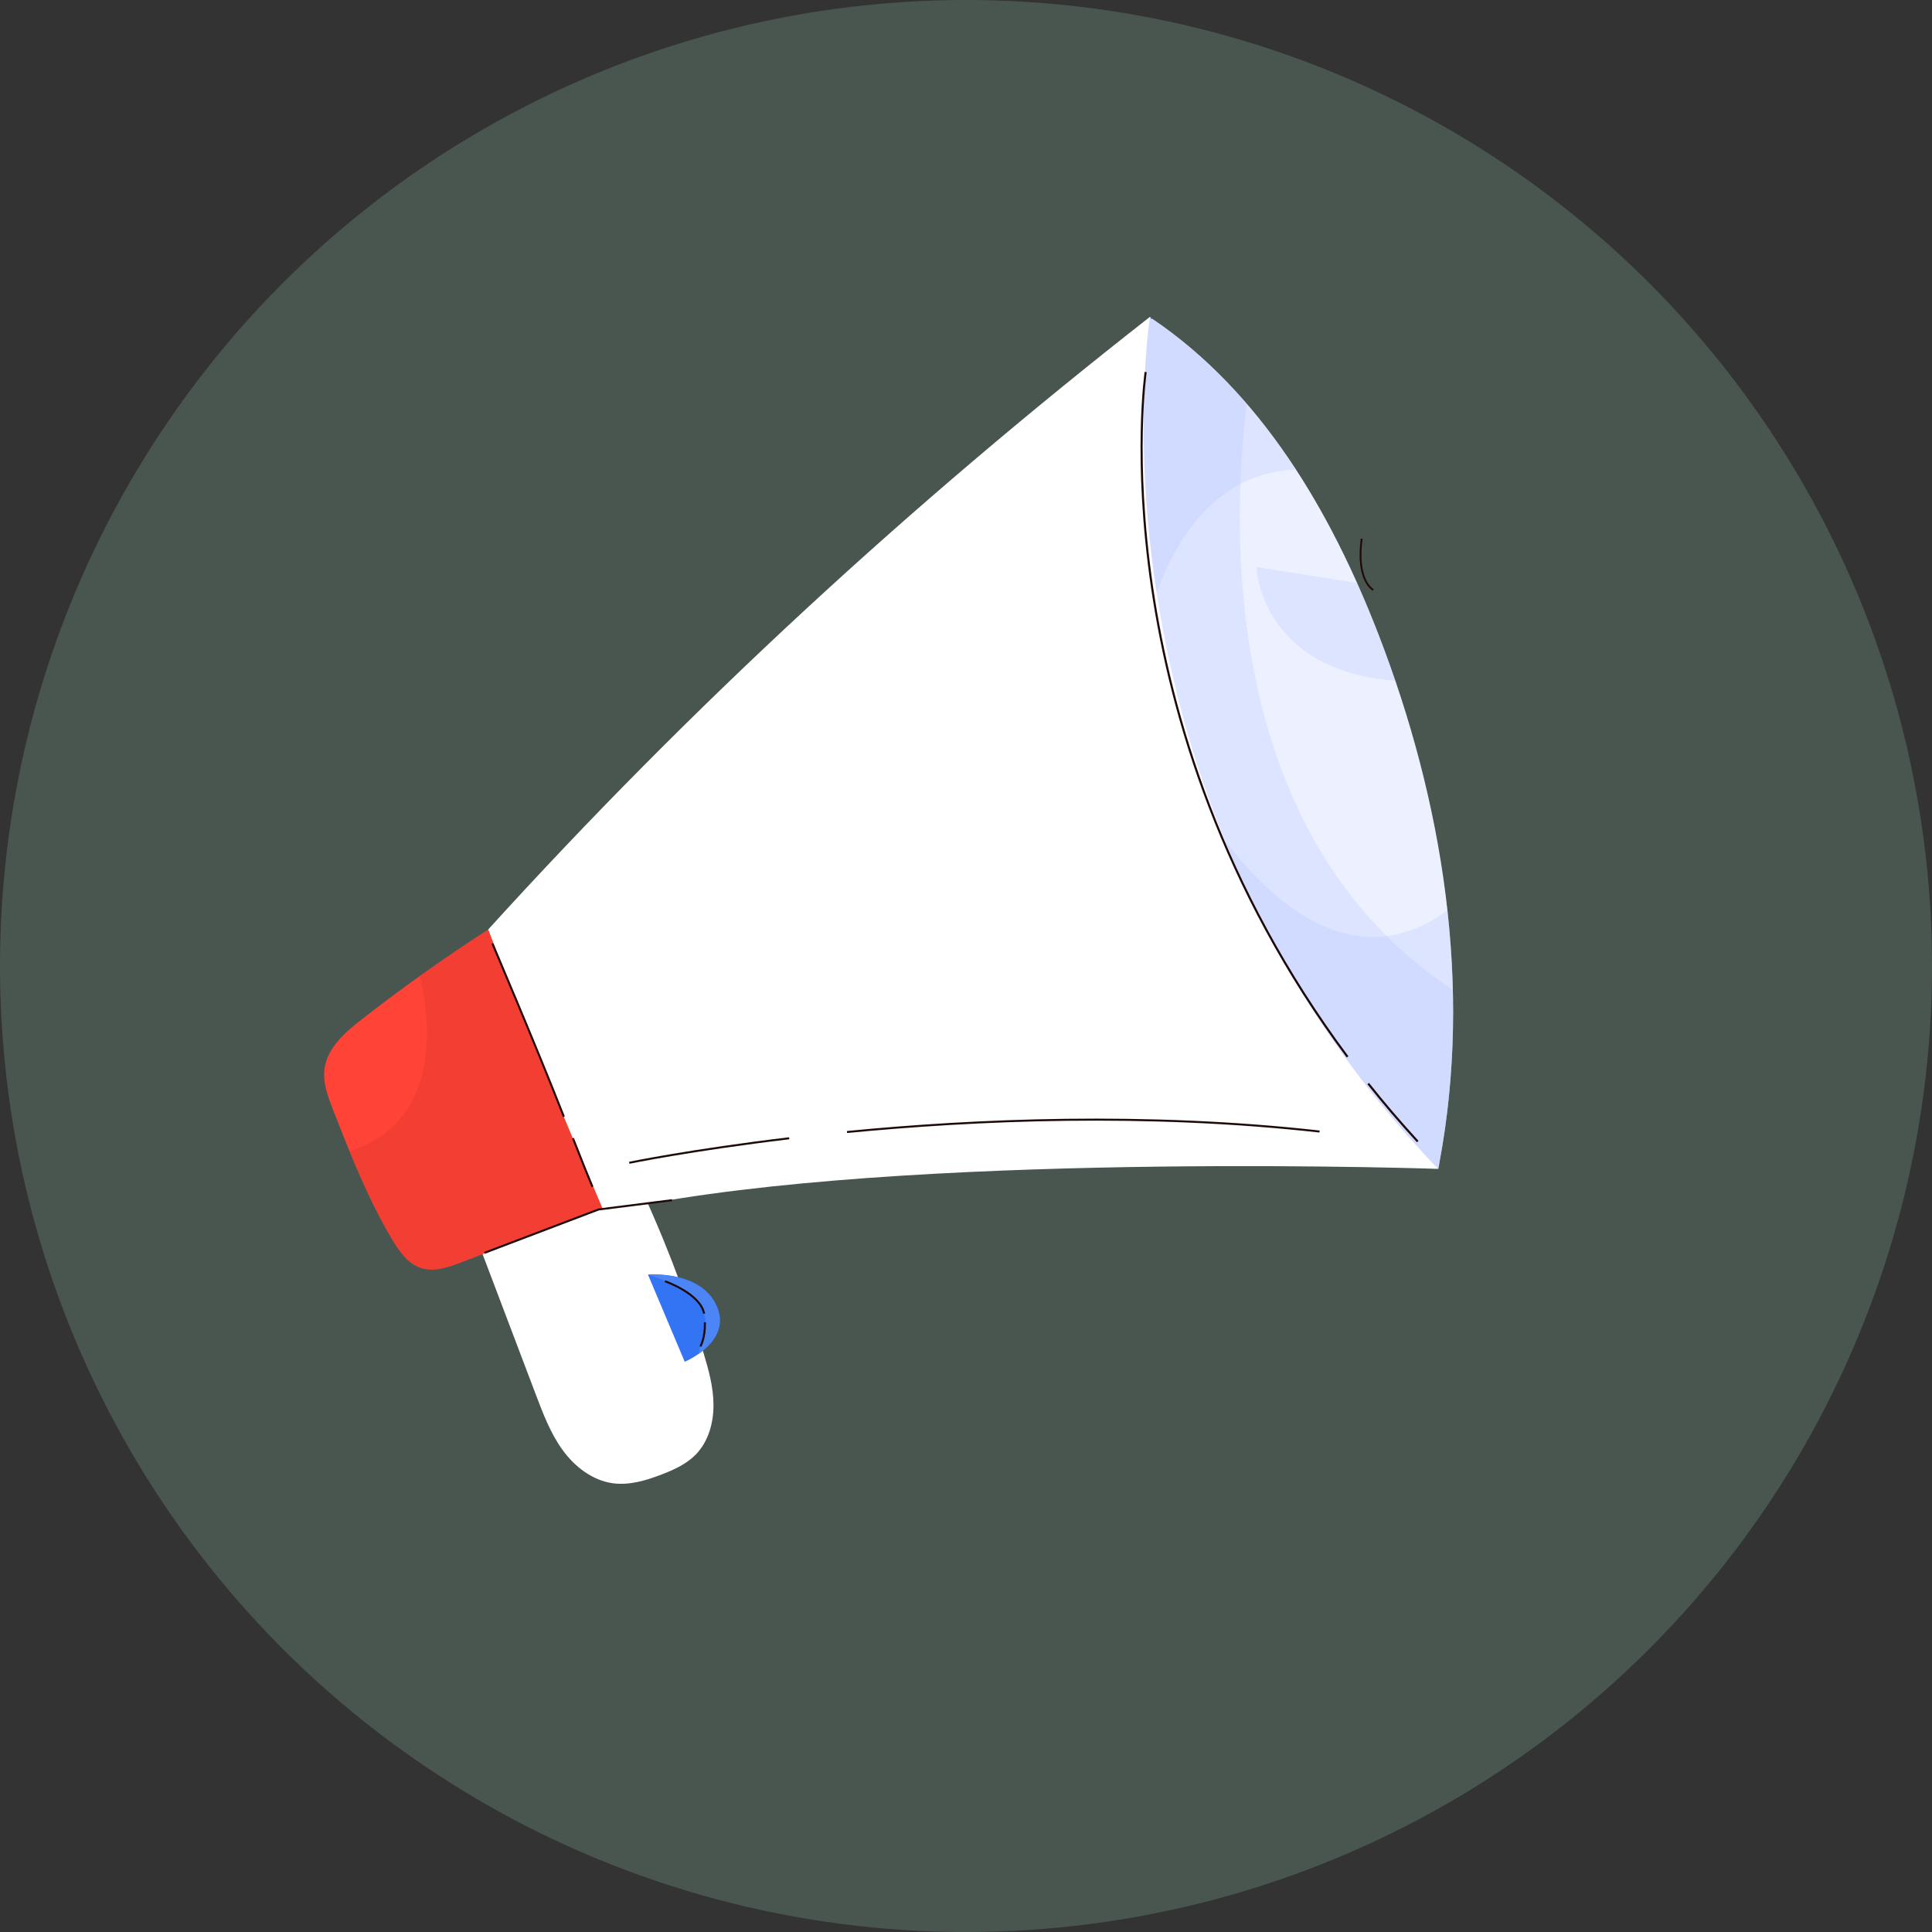 <?xml version="1.0" encoding="UTF-8"?>
<svg id="OBJECTS" xmlns="http://www.w3.org/2000/svg" viewBox="0 0 200.98 200.98">
  <rect x="0" y="0" width="200.98" height="200.98" fill="#333333" stroke="none"/>
  <defs>
    <style>
      .cls-1 {
        fill: #fff;
      }

      .cls-2 {
        stroke-width: .21px;
      }

      .cls-2, .cls-3, .cls-4 {
        fill: none;
        stroke: #1f0a0a;
        stroke-miterlimit: 10;
      }

      .cls-5 {
        fill: #4c85f5;
      }

      .cls-6 {
        fill: #ff4336;
      }

      .cls-7 {
        fill: #8dc3a6;
        isolation: isolate;
        opacity: .25;
      }

      .cls-3 {
        stroke-width: .22px;
      }

      .cls-8 {
        fill: #a1b5ff;
        opacity: .2;
      }

      .cls-9 {
        fill: #e83d31;
        opacity: .5;
      }

      .cls-10 {
        fill: #3374f5;
      }

      .cls-4 {
        stroke-width: .19px;
      }
    </style>
  </defs>
  <circle class="cls-7" cx="100.49" cy="100.49" r="100.49"/>
  <g>
    <g>
      <path class="cls-1" d="m49.32,128.14c2.14,5.65,4.29,11.31,6.43,16.96.76,2,1.53,4.03,2.79,5.76,1.26,1.73,3.1,3.15,5.22,3.44,1.72.23,3.44-.29,5.06-.91,1.3-.5,2.6-1.09,3.57-2.09,1.3-1.34,1.84-3.27,1.83-5.14,0-1.86-.51-3.69-1.05-5.47-1.92-6.36-4.33-12.58-7.2-18.56-5.84.94-11.25,3.58-16.64,6.02Z"/>
      <g>
        <path class="cls-10" d="m67.41,132.6l3.82,9.06s4.98-2.07,3.33-5.81c-1.65-3.74-7.15-3.26-7.15-3.26Z"/>
        <path class="cls-5" d="m73.28,138.69c-.26.89-.47,1.6-.64,2.18,1.33-.92,2.97-2.63,1.91-5-1.65-3.74-7.15-3.26-7.15-3.26,0,0,7.1,1.84,5.87,6.08Z"/>
        <g>
          <path class="cls-2" d="m73.33,137.56c.04,1.67-.47,2.5-.47,2.5"/>
          <path class="cls-2" d="m69.17,133.28s3.69,1.28,4.08,3.38"/>
        </g>
      </g>
    </g>
    <g>
      <path class="cls-1" d="m149.73,120.98c3.46-18.38.4-37.61-6.36-55.06-4.94-12.74-12.21-25.14-23.54-32.78-.02.03-.03.06-.05.09-.05-.09-.09-.19-.14-.28-25.03,19.58-47.82,40.58-68.86,63.75,3.38,9.49,7.36,19.82,11.72,29.54,27.18-6.35,81.65-4.82,86.94-4.65h.18s.12-.61.12-.61Z"/>
      <g>
        <path class="cls-8" d="m149.73,120.98l-.12.62c-37.79-39.49-29.97-88.65-29.97-88.65.04.09.09.19.14.28.01-.03.03-.06.05-.08,9.76,6.57,16.51,16.69,21.35,27.51.78,1.74,1.51,3.5,2.19,5.27.63,1.62,1.22,3.24,1.78,4.89,5.49,16.12,7.72,33.49,4.58,50.17Z"/>
        <path class="cls-8" d="m134.81,48.84c-4.01-6.15-8.91-11.61-14.99-15.7-.02.03-.03.06-.05.09-.05-.09-.09-.19-.14-.28,0,0-1.89,11.92.69,28.73,1.96-5.45,6.11-12.49,14.47-12.84Z"/>
        <path class="cls-8" d="m149.73,120.98c1.12-5.94,1.55-11.98,1.4-18.01-24.29-16.01-22.98-48.44-21.44-60.97-2.9-3.36-6.17-6.37-9.87-8.86-.02.03-.03.06-.05.09-.05-.09-.09-.19-.14-.28,0,0-7.82,49.16,29.97,88.65l.12-.62Z"/>
        <path class="cls-8" d="m149.61,121.6l.12-.62c1.63-8.66,1.81-17.51.84-26.27-9.63,7.04-18.27-.85-23.14-7.26,4.6,11.28,11.61,23.09,22.18,34.15Z"/>
      </g>
      <g>
        <path class="cls-3" d="m142.33,112.72c1.6,2.02,3.32,4.03,5.15,6.03"/>
        <path class="cls-3" d="m119.18,38.7s-5.22,36.01,21,71.24"/>
      </g>
      <g>
        <path class="cls-2" d="m88.11,117.76c13.34-1.3,31.1-2.07,49.16-.05"/>
        <path class="cls-2" d="m65.46,120.96s6.43-1.33,16.64-2.55"/>
      </g>
    </g>
    <g>
      <path class="cls-6" d="m50.78,96.71c-4.54,2.92-8.95,6.05-13.2,9.37-1.71,1.34-3.53,2.93-3.82,5.09-.2,1.46.35,2.91.89,4.29,1.8,4.59,3.61,9.21,6.13,13.45.75,1.25,1.66,2.56,3.04,3,1.37.43,2.83-.09,4.17-.6,4.89-1.88,9.78-3.76,14.67-5.64-4.11-9.63-8.12-19.3-11.88-28.96Z"/>
      <path class="cls-9" d="m50.78,96.71c-2.41,1.55-4.78,3.16-7.11,4.82.73,2.93,3.05,14.96-7.31,18.23,1.29,3.14,2.68,6.23,4.41,9.15.75,1.25,1.66,2.56,3.04,3,1.37.43,2.83-.09,4.17-.6,4.89-1.88,9.78-3.76,14.67-5.64-4.11-9.63-8.12-19.3-11.88-28.96Z"/>
    </g>
    <g>
      <polyline class="cls-2" points="50.4 130.33 62.26 125.82 69.91 124.85"/>
      <path class="cls-2" d="m59.6,118.4c1.04,2.63,1.82,4.59,2.03,5.06"/>
      <path class="cls-2" d="m51.22,98.15s4.49,10.51,7.44,18.02"/>
    </g>
    <g>
      <path class="cls-8" d="m145.14,70.81c-14.07-1.08-14.44-11.82-14.44-11.82l10.47,1.66c.78,1.74,1.51,3.5,2.19,5.27.63,1.62,1.22,3.24,1.78,4.89Z"/>
      <path class="cls-4" d="m142.86,61.37s-1.8-.9-1.21-5.33"/>
    </g>
  </g>
</svg>
